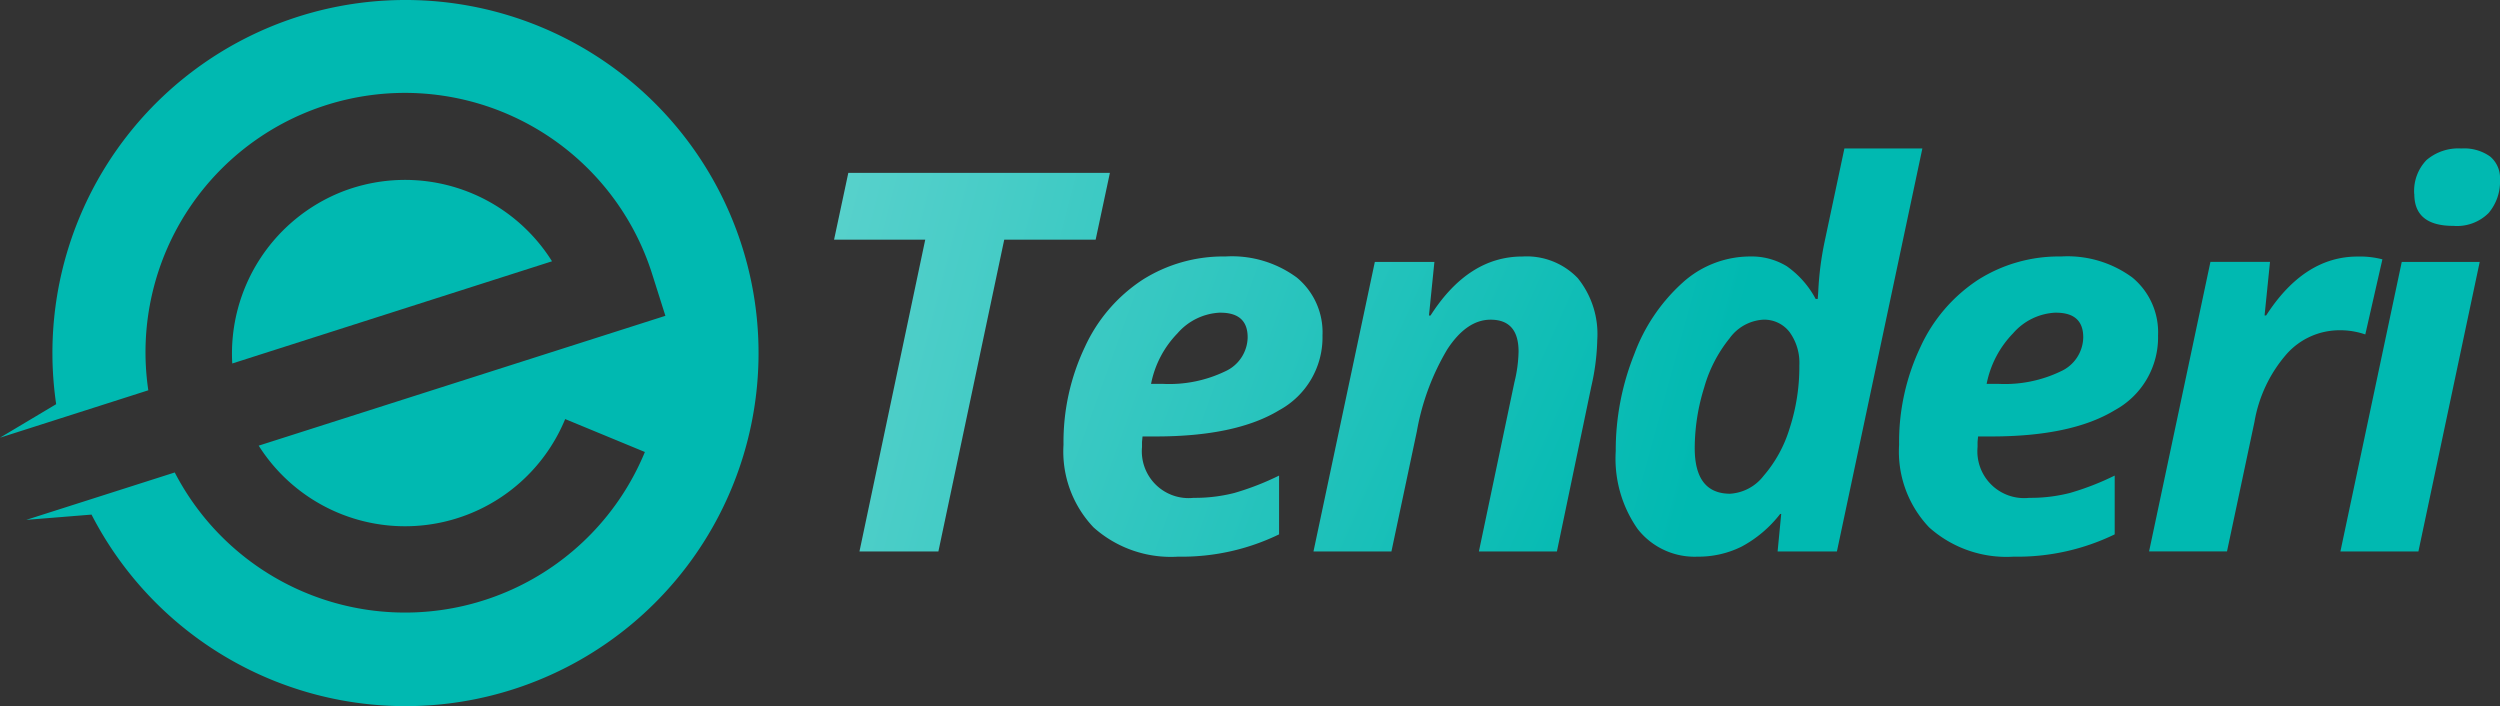 <svg xmlns="http://www.w3.org/2000/svg" xmlns:xlink="http://www.w3.org/1999/xlink" width="179.284" height="50.638" viewBox="0 0 179.284 50.638">
    <rect x="0" y="0" width="179.284" height="50.638" fill="#333333" stroke="none"/>
    <defs>
        <style>
            .cls-1{fill:url(#linear-gradient)}.cls-2{fill:url(#linear-gradient-2)}.cls-3{fill:url(#linear-gradient-3)}.cls-4{fill:url(#linear-gradient-4)}.cls-5{fill:url(#linear-gradient-5)}.cls-6{fill:url(#linear-gradient-6)}.cls-7{fill:url(#linear-gradient-7)}.cls-8{fill:url(#radial-gradient)}.cls-9{fill:url(#radial-gradient-2)}
        </style>
        <linearGradient id="linear-gradient" x1="-5.373" x2="2.705" y1="-1.593" y2="1.263" gradientUnits="objectBoundingBox">
            <stop offset="0" stop-color="#fff"/>
            <stop offset="1" stop-color="#00b9b1"/>
        </linearGradient>
        <linearGradient id="linear-gradient-2" x1="-6.516" x2="2.086" y1="-2.451" y2="1.152" xlink:href="#linear-gradient"/>
        <linearGradient id="linear-gradient-3" x1="-6.669" x2="1.18" y1="-2.805" y2=".862" xlink:href="#linear-gradient"/>
        <linearGradient id="linear-gradient-4" x1="-6.863" x2=".403" y1="-2.222" y2=".428" xlink:href="#linear-gradient"/>
        <linearGradient id="linear-gradient-5" x1="-9.128" x2="-.525" y1="-3.545" y2=".058" xlink:href="#linear-gradient"/>
        <linearGradient id="linear-gradient-6" x1="-11.012" x2="-1.464" y1="-3.916" y2="-.249" xlink:href="#linear-gradient"/>
        <linearGradient id="linear-gradient-7" x1="-17" x2="-3.035" y1="-2.848" y2="-.164" xlink:href="#linear-gradient"/>
        <radialGradient id="radial-gradient" cx="73.517" cy="58.829" r="68.409" gradientTransform="matrix(.931 0 0 .931 -11.527 -12.487)" xlink:href="#linear-gradient"/>
        <radialGradient id="radial-gradient-2" cx="-897.262" cy="-902.288" r="110.974" gradientTransform="matrix(.574 0 0 .574 -497.504 -499.224)" xlink:href="#linear-gradient"/>
    </defs>
    <g id="Group_6" data-name="Group 6">
        <g id="Group_4" data-name="Group 4" transform="translate(59.81 10.649)">
            <path id="Path_10" d="M385.66 295.037H380l4.717-22.362h-6.538l1.022-4.792h18.759l-1.022 4.792h-6.556z" class="cls-1" data-name="Path 10" transform="translate(-378.175 -266.137)"/>
            <path id="Path_11" d="M424.276 303.222a8.312 8.312 0 0 1-6.055-2.1 7.89 7.89 0 0 1-2.154-5.924 15.885 15.885 0 0 1 1.532-7.012 11.447 11.447 0 0 1 4.151-4.829 10.818 10.818 0 0 1 5.925-1.662 7.846 7.846 0 0 1 5.126 1.513 5.09 5.09 0 0 1 1.839 4.151 5.941 5.941 0 0 1-3.1 5.358q-3.1 1.885-8.859 1.885h-.947l-.037.39v.372a3.354 3.354 0 0 0 3.7 3.64 11.341 11.341 0 0 0 2.934-.353 19.419 19.419 0 0 0 3.195-1.244v4.216a15.976 15.976 0 0 1-7.25 1.599zm3.046-17.5a4.287 4.287 0 0 0-3.083 1.486 7.169 7.169 0 0 0-1.894 3.622h.836a9.244 9.244 0 0 0 4.485-.9 2.726 2.726 0 0 0 1.607-2.442q-.001-1.762-1.951-1.762z" class="cls-2" data-name="Path 11" transform="translate(-399.609 -273.951)"/>
            <path id="Path_12" d="M474.794 302.85H469.2l2.545-12.128a9.85 9.85 0 0 0 .3-2.21q0-2.285-2.006-2.284-1.71 0-3.1 2.117a17.374 17.374 0 0 0-2.191 5.906l-1.821 8.6h-5.59l4.4-20.765h4.272l-.39 3.845h.111q2.712-4.235 6.593-4.234a5.072 5.072 0 0 1 3.966 1.55 6.383 6.383 0 0 1 1.4 4.429 16.4 16.4 0 0 1-.428 3.344z" class="cls-3" data-name="Path 12" transform="translate(-422.953 -273.951)"/>
            <path id="Path_13" d="M513.113 293.135a5.18 5.18 0 0 1-4.3-1.988 8.787 8.787 0 0 1-1.569-5.572 18.529 18.529 0 0 1 1.328-6.956 12.92 12.92 0 0 1 3.5-5.163 7.229 7.229 0 0 1 4.792-1.848 4.874 4.874 0 0 1 2.628.687 6.705 6.705 0 0 1 2.09 2.359h.148l.037-.52a22.335 22.335 0 0 1 .464-3.622l1.412-6.649h5.591l-6.129 28.9h-4.253l.26-2.693h-.074a8.694 8.694 0 0 1-2.759 2.34 6.94 6.94 0 0 1-3.166.725zm2.34-4.514a3.285 3.285 0 0 0 2.386-1.272 9.349 9.349 0 0 0 1.867-3.39 14.3 14.3 0 0 0 .706-4.55 3.754 3.754 0 0 0-.7-2.377 2.284 2.284 0 0 0-1.9-.891 3.211 3.211 0 0 0-2.405 1.337 9.854 9.854 0 0 0-1.82 3.529 14.637 14.637 0 0 0-.678 4.346q0 3.269 2.544 3.269z" class="cls-4" data-name="Path 13" transform="translate(-451.184 -263.864)"/>
            <path id="Path_14" d="M562.238 303.222a8.313 8.313 0 0 1-6.055-2.1 7.888 7.888 0 0 1-2.154-5.924 15.893 15.893 0 0 1 1.532-7.012 11.452 11.452 0 0 1 4.151-4.829 10.816 10.816 0 0 1 5.924-1.662 7.847 7.847 0 0 1 5.126 1.513 5.09 5.09 0 0 1 1.838 4.151 5.941 5.941 0 0 1-3.1 5.358q-3.1 1.885-8.86 1.885h-.947l-.037.39v.372a3.354 3.354 0 0 0 3.7 3.64 11.337 11.337 0 0 0 2.934-.353 19.393 19.393 0 0 0 3.2-1.244v4.216a15.976 15.976 0 0 1-7.252 1.599zm3.046-17.5a4.287 4.287 0 0 0-3.083 1.486 7.17 7.17 0 0 0-1.894 3.622h.836a9.243 9.243 0 0 0 4.485-.9 2.725 2.725 0 0 0 1.607-2.442q-.001-1.762-1.951-1.762z" class="cls-5" data-name="Path 14" transform="translate(-477.648 -273.951)"/>
            <path id="Path_15" d="M610.249 281.7a6.406 6.406 0 0 1 1.783.2l-1.226 5.386a5.512 5.512 0 0 0-1.857-.3 5.076 5.076 0 0 0-3.78 1.7 9.938 9.938 0 0 0-2.312 4.875l-1.969 9.286H595.3l4.4-20.765h4.272l-.39 3.845h.111q2.73-4.227 6.556-4.227z" class="cls-6" data-name="Path 15" transform="translate(-500.992 -273.951)"/>
            <path id="Path_16" d="M632.494 292.763H626.9l4.4-20.765h5.59zm-.3-25.63a3.188 3.188 0 0 1 .883-2.442 3.515 3.515 0 0 1 2.5-.827 3.2 3.2 0 0 1 2.062.576 2.011 2.011 0 0 1 .706 1.653 3.483 3.483 0 0 1-.818 2.4 3.21 3.21 0 0 1-2.526.92q-2.801.005-2.801-2.28z" class="cls-7" data-name="Path 16" transform="translate(-518.871 -263.864)"/>
        </g>
        <g id="Group_5" data-name="Group 5">
            <path id="Path_17" d="M268.008 239.393a25.31 25.31 0 0 0-23.508 28.939l-4.031 2.405 4.206-1.345 6.433-2.056a18.6 18.6 0 0 1 36.148-8.289l.934 2.948-29.166 9.311a12.42 12.42 0 0 0 21.979-1.906l5.716 2.361a18.6 18.6 0 0 1-33.715 1.468l-6.443 2.057-4.208 1.343 4.683-.378a25.32 25.32 0 1 0 20.969-36.857z" class="cls-8" data-name="Path 17" transform="translate(-240.472 -239.347)"/>
            <path id="Path_18" d="M286.668 269.892a12.48 12.48 0 0 0-7.876 12.318l22.931-7.329a12.441 12.441 0 0 0-15.055-4.989z" class="cls-9" data-name="Path 18" transform="translate(-262.136 -256.143)"/>
        </g>
    </g>
</svg>
